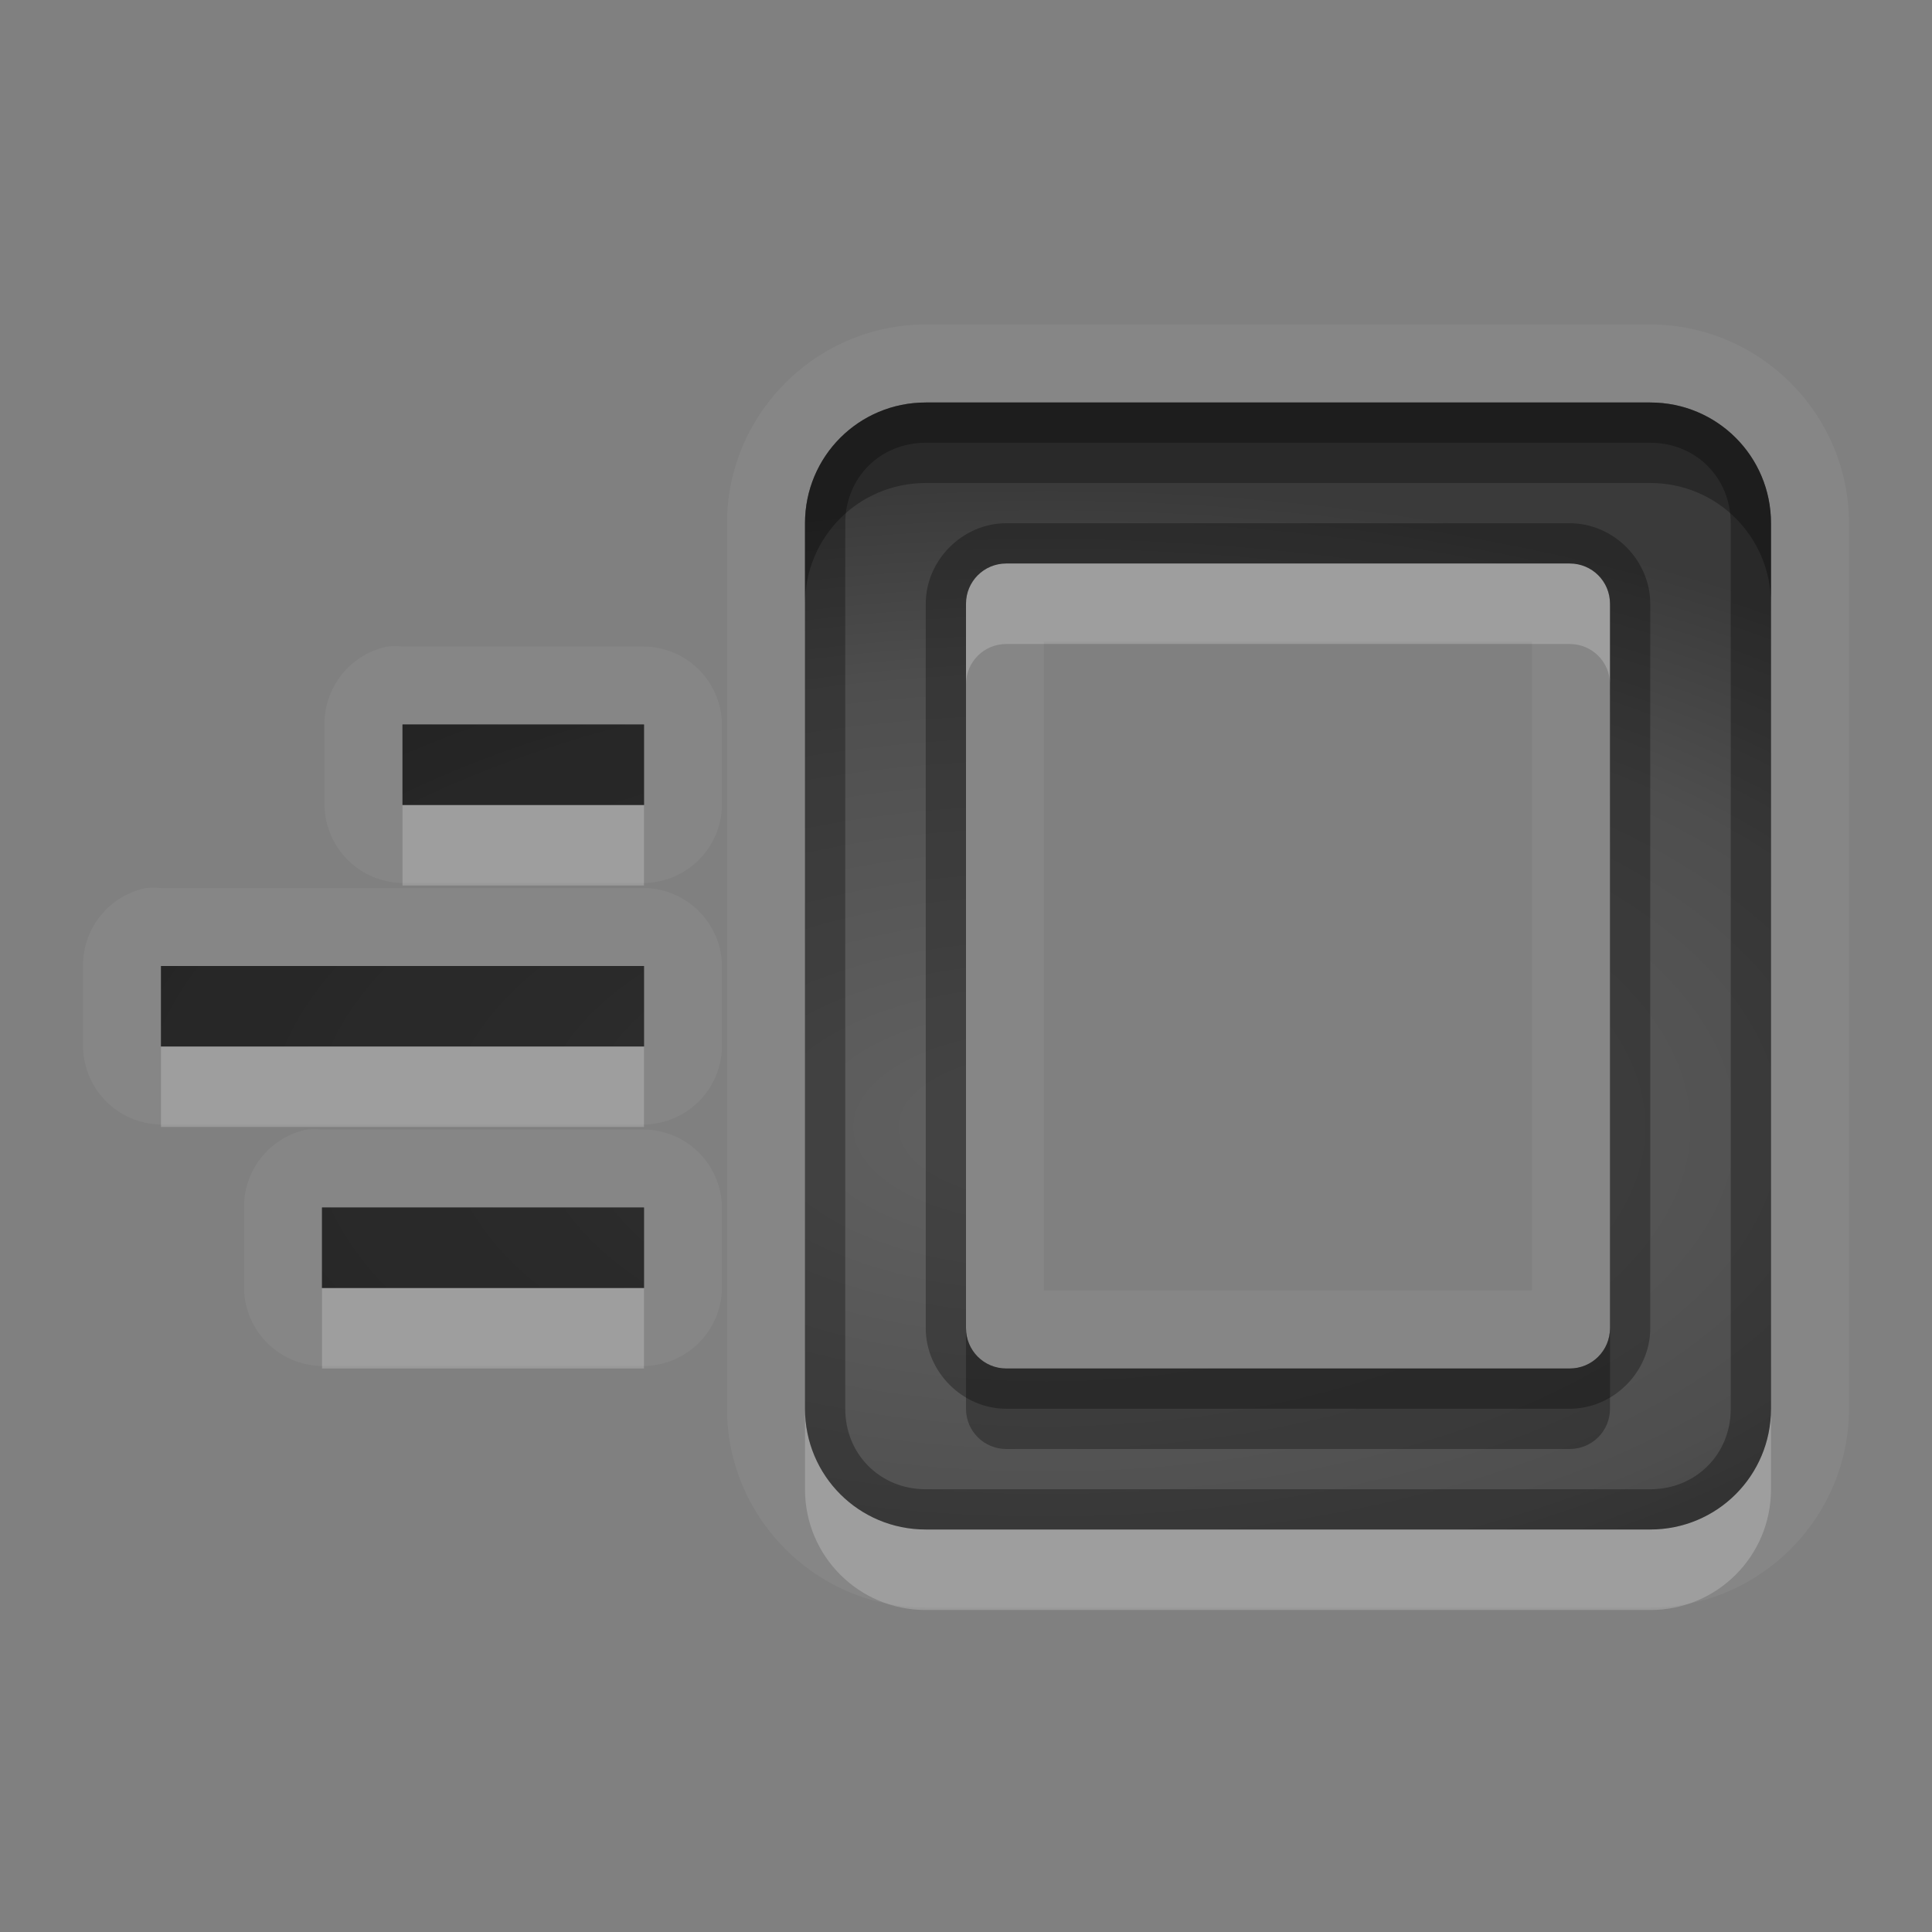 <?xml version="1.0" encoding="UTF-8" standalone="no"?>
<svg xmlns="http://www.w3.org/2000/svg" xmlns:xlink="http://www.w3.org/1999/xlink" xmlns:sodipodi="http://sodipodi.sourceforge.net/DTD/sodipodi-0.dtd" xmlns:inkscape="http://www.inkscape.org/namespaces/inkscape" width="24" height="24" version="1.0">
 <rect width="100%" height="100%" fill="#808080" stroke="none"/>
 <defs id="defs4">
  <linearGradient id="StandardGradient" gradientTransform="scale(0.922,1.085)" y1="0.922" x2="0" y2="19.387" gradientUnits="userSpaceOnUse">
   <stop id="stop3283" stop-opacity="0.235"/>
   <stop id="stop3850" offset="0.7" stop-opacity="0.392"/>
   <stop offset="1" id="stop2651" stop-opacity="0.55"/>
  </linearGradient>
  <radialGradient inkscape:collect="always" xlink:href="#StandardGradient" id="radialGradient4332" cx="12" cy="12.778" r="8" gradientTransform="matrix(2,0,0,1.125,-12,-1.375)" gradientUnits="userSpaceOnUse"/>
  <radialGradient inkscape:collect="always" xlink:href="#StandardGradient" id="radialGradient4387" cx="12" cy="13.857" r="10" gradientTransform="matrix(1.6,0,0,0.8,-6.2,0.914)" gradientUnits="userSpaceOnUse"/>
  <radialGradient inkscape:collect="always" xlink:href="#StandardGradient" id="radialGradient4393" gradientUnits="userSpaceOnUse" gradientTransform="matrix(1.6,0,0,0.8,-7.2,1.914)" cx="12" cy="13.857" r="10"/>
 </defs>
 <g inkscape:label="Calque 1" id="layer1" inkscape:groupmode="layer" transform="translate(0,2)">
  <path inkscape:connector-curvature="0" d="m 11.5,2.031 c -1.357,0 -2.469,1.111 -2.469,2.469 l 0,5.5 0,5.5 c 0,1.357 1.111,2.469 2.469,2.469 l 5.5,0 3.5,0 c 1.357,0 2.469,-1.111 2.469,-2.469 l 0,-5.5 0,-5.5 c 0,-1.357 -1.111,-2.469 -2.469,-2.469 l -5.5,0 -3.5,0 z m 0,0.969 3.5,0 5.5,0 c 0.831,0 1.5,0.669 1.5,1.5 l 0,5.5 0,5.5 c 0,0.831 -0.669,1.5 -1.5,1.5 l -3.5,0 -5.5,0 c -0.831,0 -1.5,-0.669 -1.5,-1.5 l 0,-5.5 0,-5.5 c 0,-0.831 0.669,-1.5 1.5,-1.5 z m 1,2 c -0.277,0 -0.5,0.223 -0.5,0.5 l 0,4.5 0,4.5 c 0,0.277 0.223,0.5 0.5,0.5 l 4.5,0 2.5,0 c 0.277,0 0.5,-0.223 0.5,-0.5 l 0,-4.5 0,-4.5 c 0,-0.277 -0.223,-0.5 -0.5,-0.5 l -4.5,0 -2.5,0 z m 0.469,0.969 2.031,0 4.031,0 0,4.031 0,4.031 -2.031,0 -4.031,0 0,-4.031 0,-4.031 z M 4.812,6.031 A 0.981,0.981 0 0 0 4.031,7 l 0,1 a 0.981,0.981 0 0 0 0.969,0.969 l 3,0 A 0.981,0.981 0 0 0 8.969,8 l 0,-1 a 0.981,0.981 0 0 0 -0.969,-0.969 l -3,0 a 0.981,0.981 0 0 0 -0.188,0 z M 5,7 l 3,0 0,1 -3,0 0,-1 z m -3.188,2.031 A 0.981,0.981 0 0 0 1.031,10 l 0,1 a 0.981,0.981 0 0 0 0.969,0.969 l 6,0 A 0.981,0.981 0 0 0 8.969,11 l 0,-1 a 0.981,0.981 0 0 0 -0.969,-0.969 l -6,0 a 0.981,0.981 0 0 0 -0.188,0 z m 0.188,0.969 6,0 0,1 -6,0 0,-1 z m 1.812,2.031 A 0.981,0.981 0 0 0 3.031,13 l 0,1 a 0.981,0.981 0 0 0 0.969,0.969 l 4,0 A 0.981,0.981 0 0 0 8.969,14 l 0,-1 a 0.981,0.981 0 0 0 -0.969,-0.969 l -4,0 a 0.981,0.981 0 0 0 -0.188,0 z m 0.188,0.969 4,0 0,1 -4,0 0,-1 z" id="path3311" opacity="0.05" fill="#ffffff"/>
  <path inkscape:connector-curvature="0" d="m 11.5,3 c -0.831,0 -1.5,0.669 -1.5,1.5 l 0,5.5 0,5.5 c 0,0.831 0.669,1.5 1.5,1.5 l 5.5,0 3.5,0 c 0.831,0 1.5,-0.669 1.5,-1.5 l 0,-5.5 0,-5.5 c 0,-0.831 -0.669,-1.5 -1.5,-1.5 l -5.5,0 -3.5,0 z m 1,2 2.5,0 4.5,0 c 0.277,0 0.5,0.223 0.5,0.5 l 0,4.5 0,4.5 c 0,0.277 -0.223,0.5 -0.5,0.5 l -2.5,0 -4.5,0 c -0.277,0 -0.5,-0.223 -0.5,-0.5 l 0,-4.5 0,-4.5 c 0,-0.277 0.223,-0.5 0.5,-0.5 z m -7.5,2 0,1 3,0 0,-1 -3,0 z m -3,3 0,1 6,0 0,-1 -6,0 z m 2,3 0,1 4,0 0,-1 -4,0 z" id="path2858" fill="url(#radialGradient4387)"/>
  <path inkscape:connector-curvature="0" d="m 11.5,3 c -0.831,0 -1.5,0.669 -1.5,1.5 l 0,1 c 0,-0.831 0.669,-1.5 1.5,-1.5 l 3.5,0 5.5,0 c 0.831,0 1.5,0.669 1.5,1.5 l 0,-1 c 0,-0.831 -0.669,-1.5 -1.5,-1.5 l -5.5,0 -3.5,0 z m -6.5,4 0,1 3,0 0,-1 -3,0 z m -3,3 0,1 6,0 0,-1 -6,0 z m 2,3 0,1 4,0 0,-1 -4,0 z m 8,1.5 0,1 c 0,0.277 0.223,0.5 0.5,0.5 l 4.5,0 2.5,0 c 0.277,0 0.5,-0.223 0.5,-0.5 l 0,-1 c 0,0.277 -0.223,0.5 -0.5,0.5 l -2.5,0 -4.5,0 c -0.277,0 -0.5,-0.223 -0.5,-0.5 z" id="path2876" opacity="0.3"/>
  <path inkscape:connector-curvature="0" d="m 12.5,5 c -0.277,0 -0.5,0.223 -0.5,0.5 l 0,1 c 0,-0.277 0.223,-0.5 0.5,-0.5 l 2.5,0 4.5,0 c 0.277,0 0.5,0.223 0.5,0.5 l 0,-1 c 0,-0.277 -0.223,-0.5 -0.5,-0.5 l -4.5,0 -2.5,0 z m -7.5,3 0,1 3,0 0,-1 -3,0 z m -3,3 0,1 6,0 0,-1 -6,0 z m 2,3 0,1 4,0 0,-1 -4,0 z m 6,1.5 0,1 c 0,0.831 0.669,1.5 1.5,1.5 l 5.5,0 3.5,0 c 0.831,0 1.5,-0.669 1.5,-1.5 l 0,-1 c 0,0.831 -0.669,1.5 -1.5,1.5 l -3.5,0 -5.5,0 c -0.831,0 -1.5,-0.669 -1.5,-1.5 z" id="path3657" opacity="0.2" fill="#ffffff"/>
  <path d="m 11.5,3 c -0.831,0 -1.5,0.669 -1.5,1.5 l 0,5.5 0,5.5 c 0,0.831 0.669,1.5 1.5,1.5 l 5.5,0 3.5,0 c 0.831,0 1.5,-0.669 1.5,-1.5 l 0,-5.5 0,-5.5 c 0,-0.831 -0.669,-1.5 -1.5,-1.5 l -5.5,0 -3.5,0 z m 0,0.5 3.5,0 5.5,0 c 0.566,0 1,0.434 1,1 l 0,5.5 0,5.5 c 0,0.566 -0.434,1 -1,1 l -3.5,0 -5.5,0 c -0.566,0 -1,-0.434 -1,-1 l 0,-5.5 0,-5.5 c 0,-0.566 0.434,-1 1,-1 z m 1,1 c -0.542,0 -1,0.458 -1,1 l 0,4.5 0,4.5 c 0,0.542 0.458,1 1,1 l 4.5,0 2.5,0 c 0.542,0 1,-0.458 1,-1 l 0,-4.5 0,-4.5 c 0,-0.542 -0.458,-1 -1,-1 l -4.5,0 -2.5,0 z m 0,0.5 2.5,0 4.5,0 c 0.277,0 0.5,0.223 0.5,0.5 l 0,4.5 0,4.5 c 0,0.277 -0.223,0.5 -0.5,0.5 l -2.5,0 -4.5,0 c -0.277,0 -0.5,-0.223 -0.5,-0.5 l 0,-4.5 0,-4.5 c 0,-0.277 0.223,-0.5 0.5,-0.5 z m -7.5,2 0,1 3,0 0,-1 -3,0 z m -3,3 0,1 6,0 0,-1 -6,0 z m 2,3 0,1 4,0 0,-1 -4,0 z" id="path4389" inkscape:connector-curvature="0" opacity="0.3"/>
 </g>
</svg>
